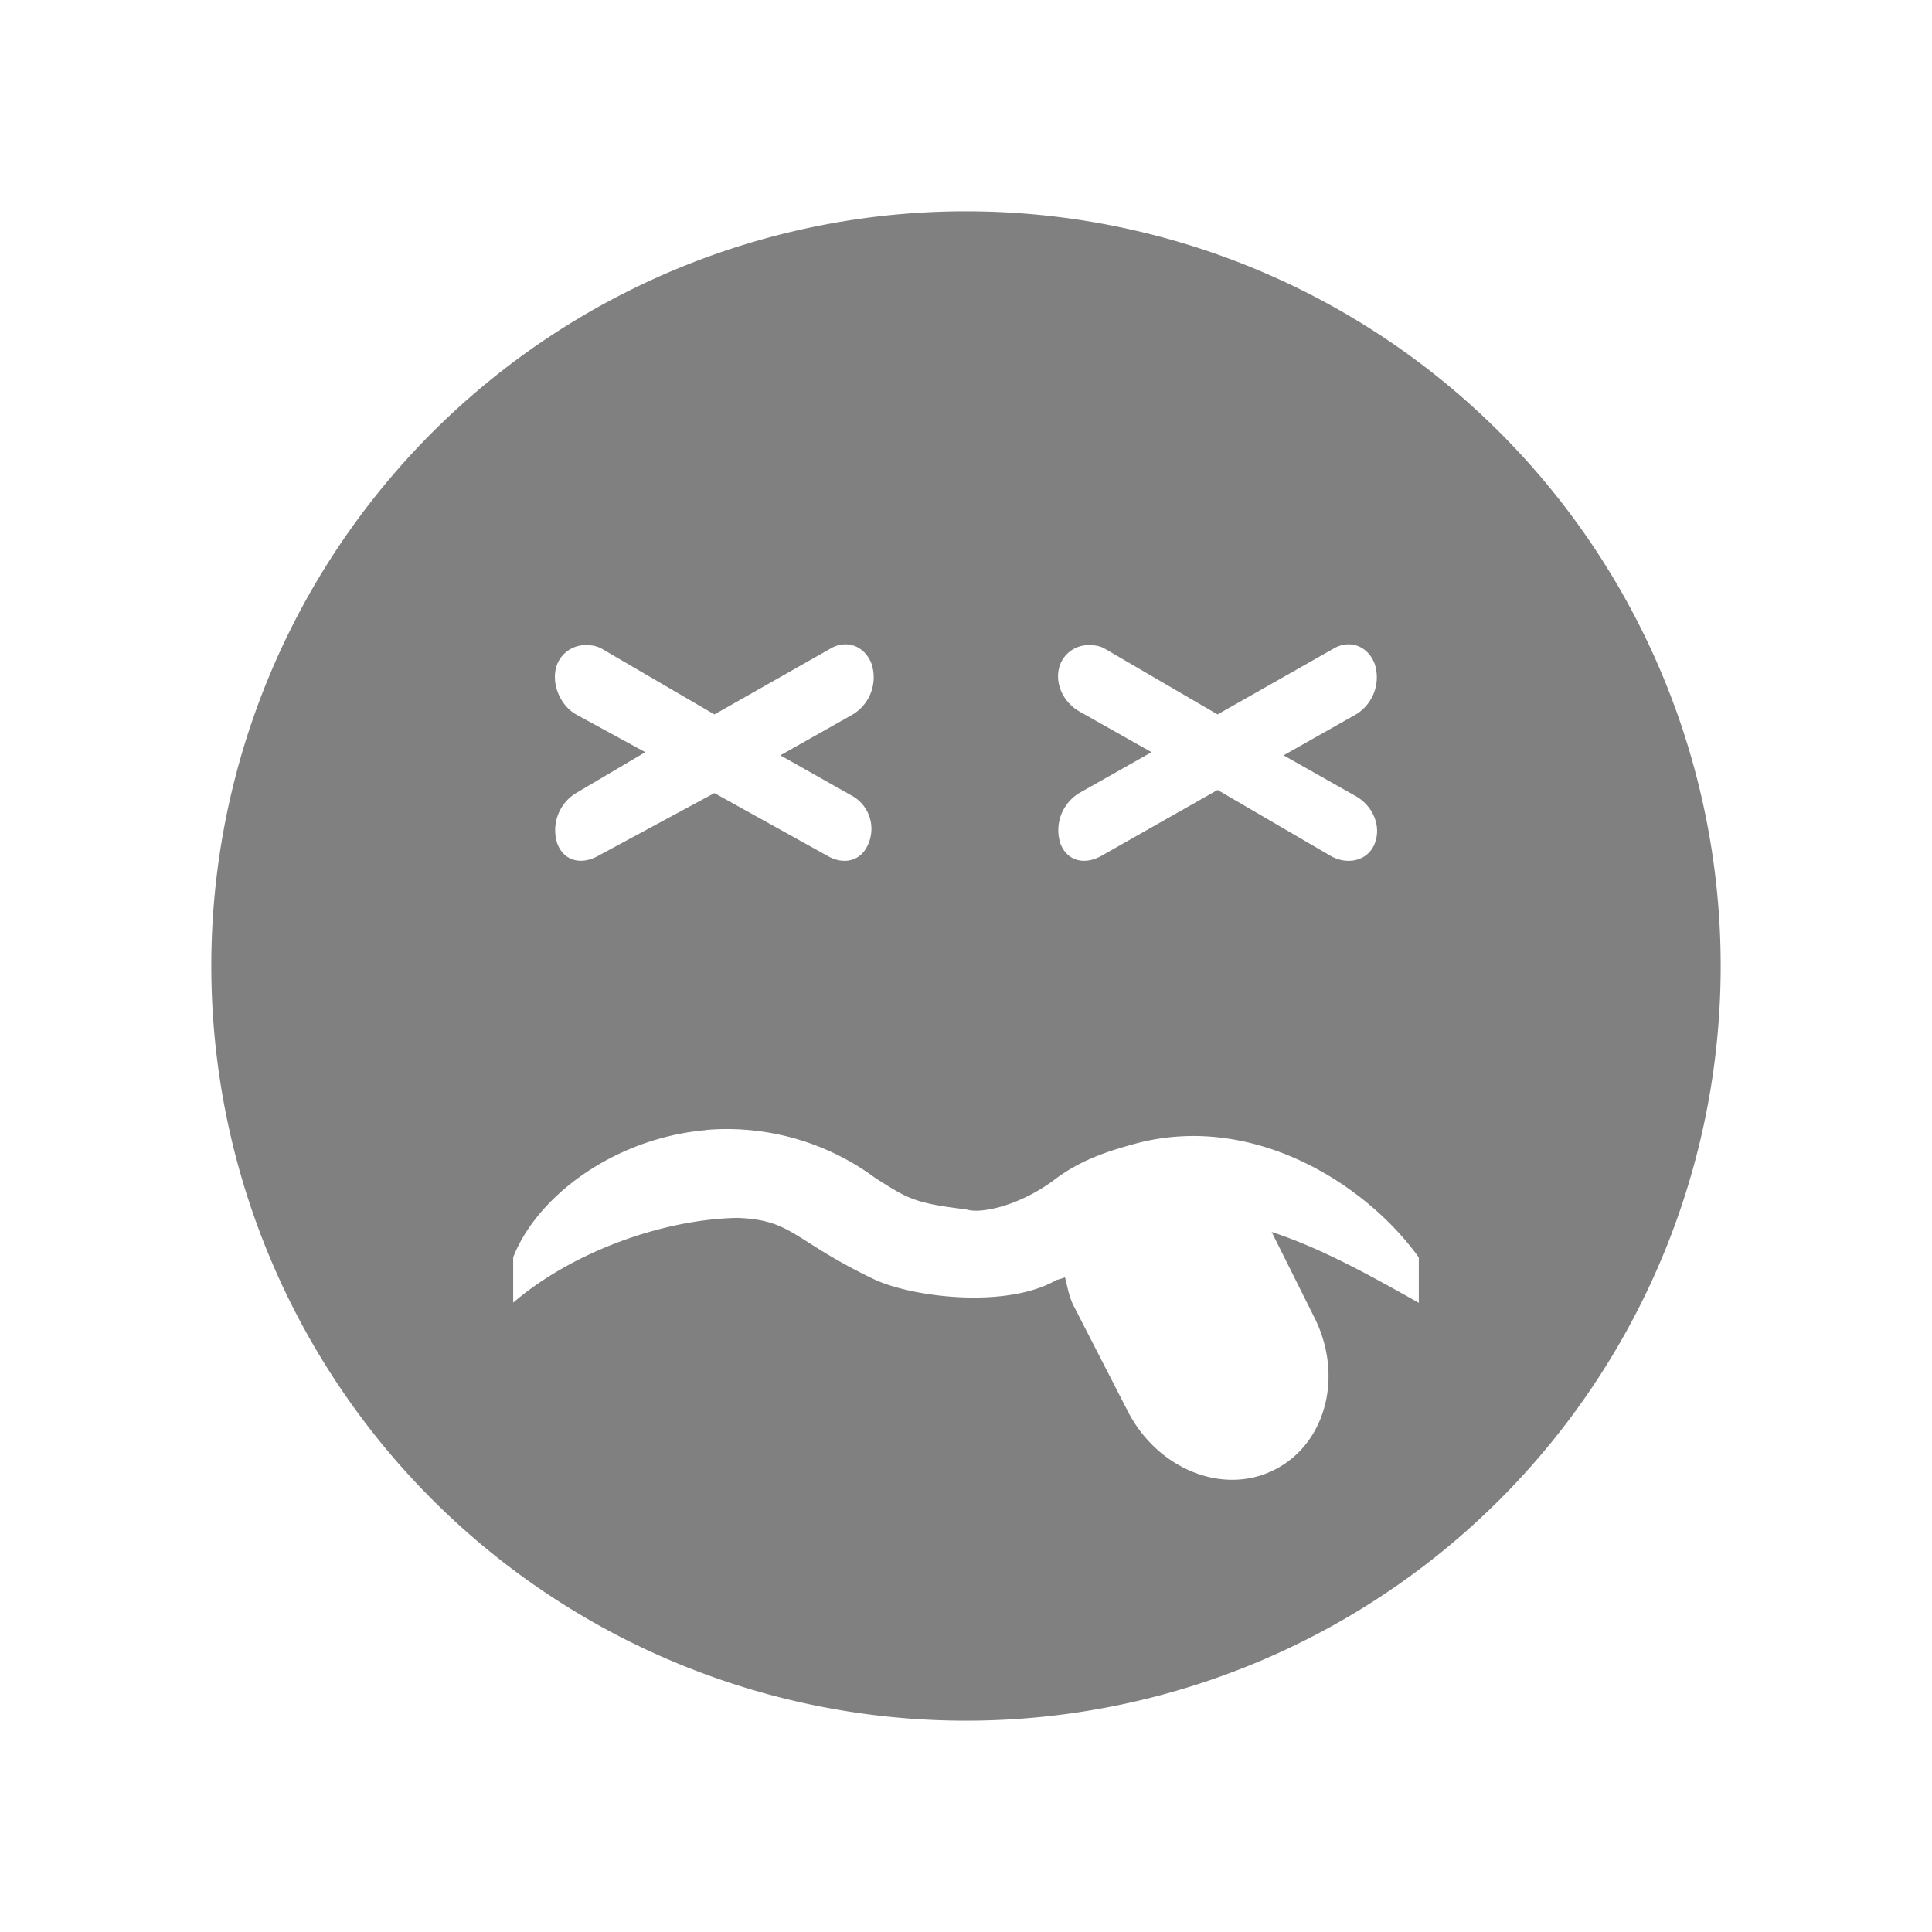 <svg width="24" height="24" xmlns="http://www.w3.org/2000/svg"><path style="fill:gray;fill-opacity:1;stroke:none;stroke-width:.75;stroke-linecap:square;stroke-linejoin:round;stroke-opacity:1" d="M11.953 2.625A9.375 9.375 0 0 0 2.625 12 9.375 9.375 0 0 0 12 21.375 9.375 9.375 0 0 0 21.375 12 9.375 9.375 0 0 0 12 2.625a9.375 9.375 0 0 0-.047 0zm-1.441 5.379c.137.004.26.094.316.246a.54.54 0 0 1-.234.625l-.9.508.9.508a.47.47 0 0 1 .195.586c-.086.22-.303.273-.508.156l-1.406-.781-1.445.78c-.207.116-.426.067-.508-.155a.54.54 0 0 1 .234-.625l.86-.508-.86-.469c-.206-.117-.32-.405-.234-.625a.379.379 0 0 1 .39-.234.337.337 0 0 1 .157.039l1.406.82 1.445-.82a.37.37 0 0 1 .192-.051zm6.25 0c.137.004.26.094.316.246a.54.54 0 0 1-.234.625l-.899.508.899.508c.205.117.32.364.234.586-.085.22-.342.273-.547.156l-1.406-.82-1.445.82c-.208.115-.424.066-.508-.156a.54.54 0 0 1 .234-.625l.899-.508-.9-.508c-.204-.118-.318-.367-.233-.588a.379.379 0 0 1 .39-.232.337.337 0 0 1 .157.039l1.406.82 1.445-.82a.37.37 0 0 1 .192-.051zm-7.55 6.027a3.094 3.094 0 0 1 1.663.604c.394.247.465.31 1.125.388.18.063.683-.046 1.125-.388.315-.23.63-.331.95-.42 1.472-.414 2.895.49 3.55 1.406v.563c-.575-.322-1.193-.672-1.828-.88l.527 1.055c.37.728.15 1.575-.492 1.899-.641.325-1.46-.01-1.828-.738l-.668-1.301c-.057-.114-.076-.235-.106-.352a.668.668 0 0 1-.105.033c-.609.354-1.755.222-2.25 0-1.032-.491-1.023-.749-1.723-.771-.96.021-2.073.447-2.777 1.053v-.563c.297-.763 1.259-1.479 2.39-1.58v-.002a3.094 3.094 0 0 1 .448-.006z"/></svg>